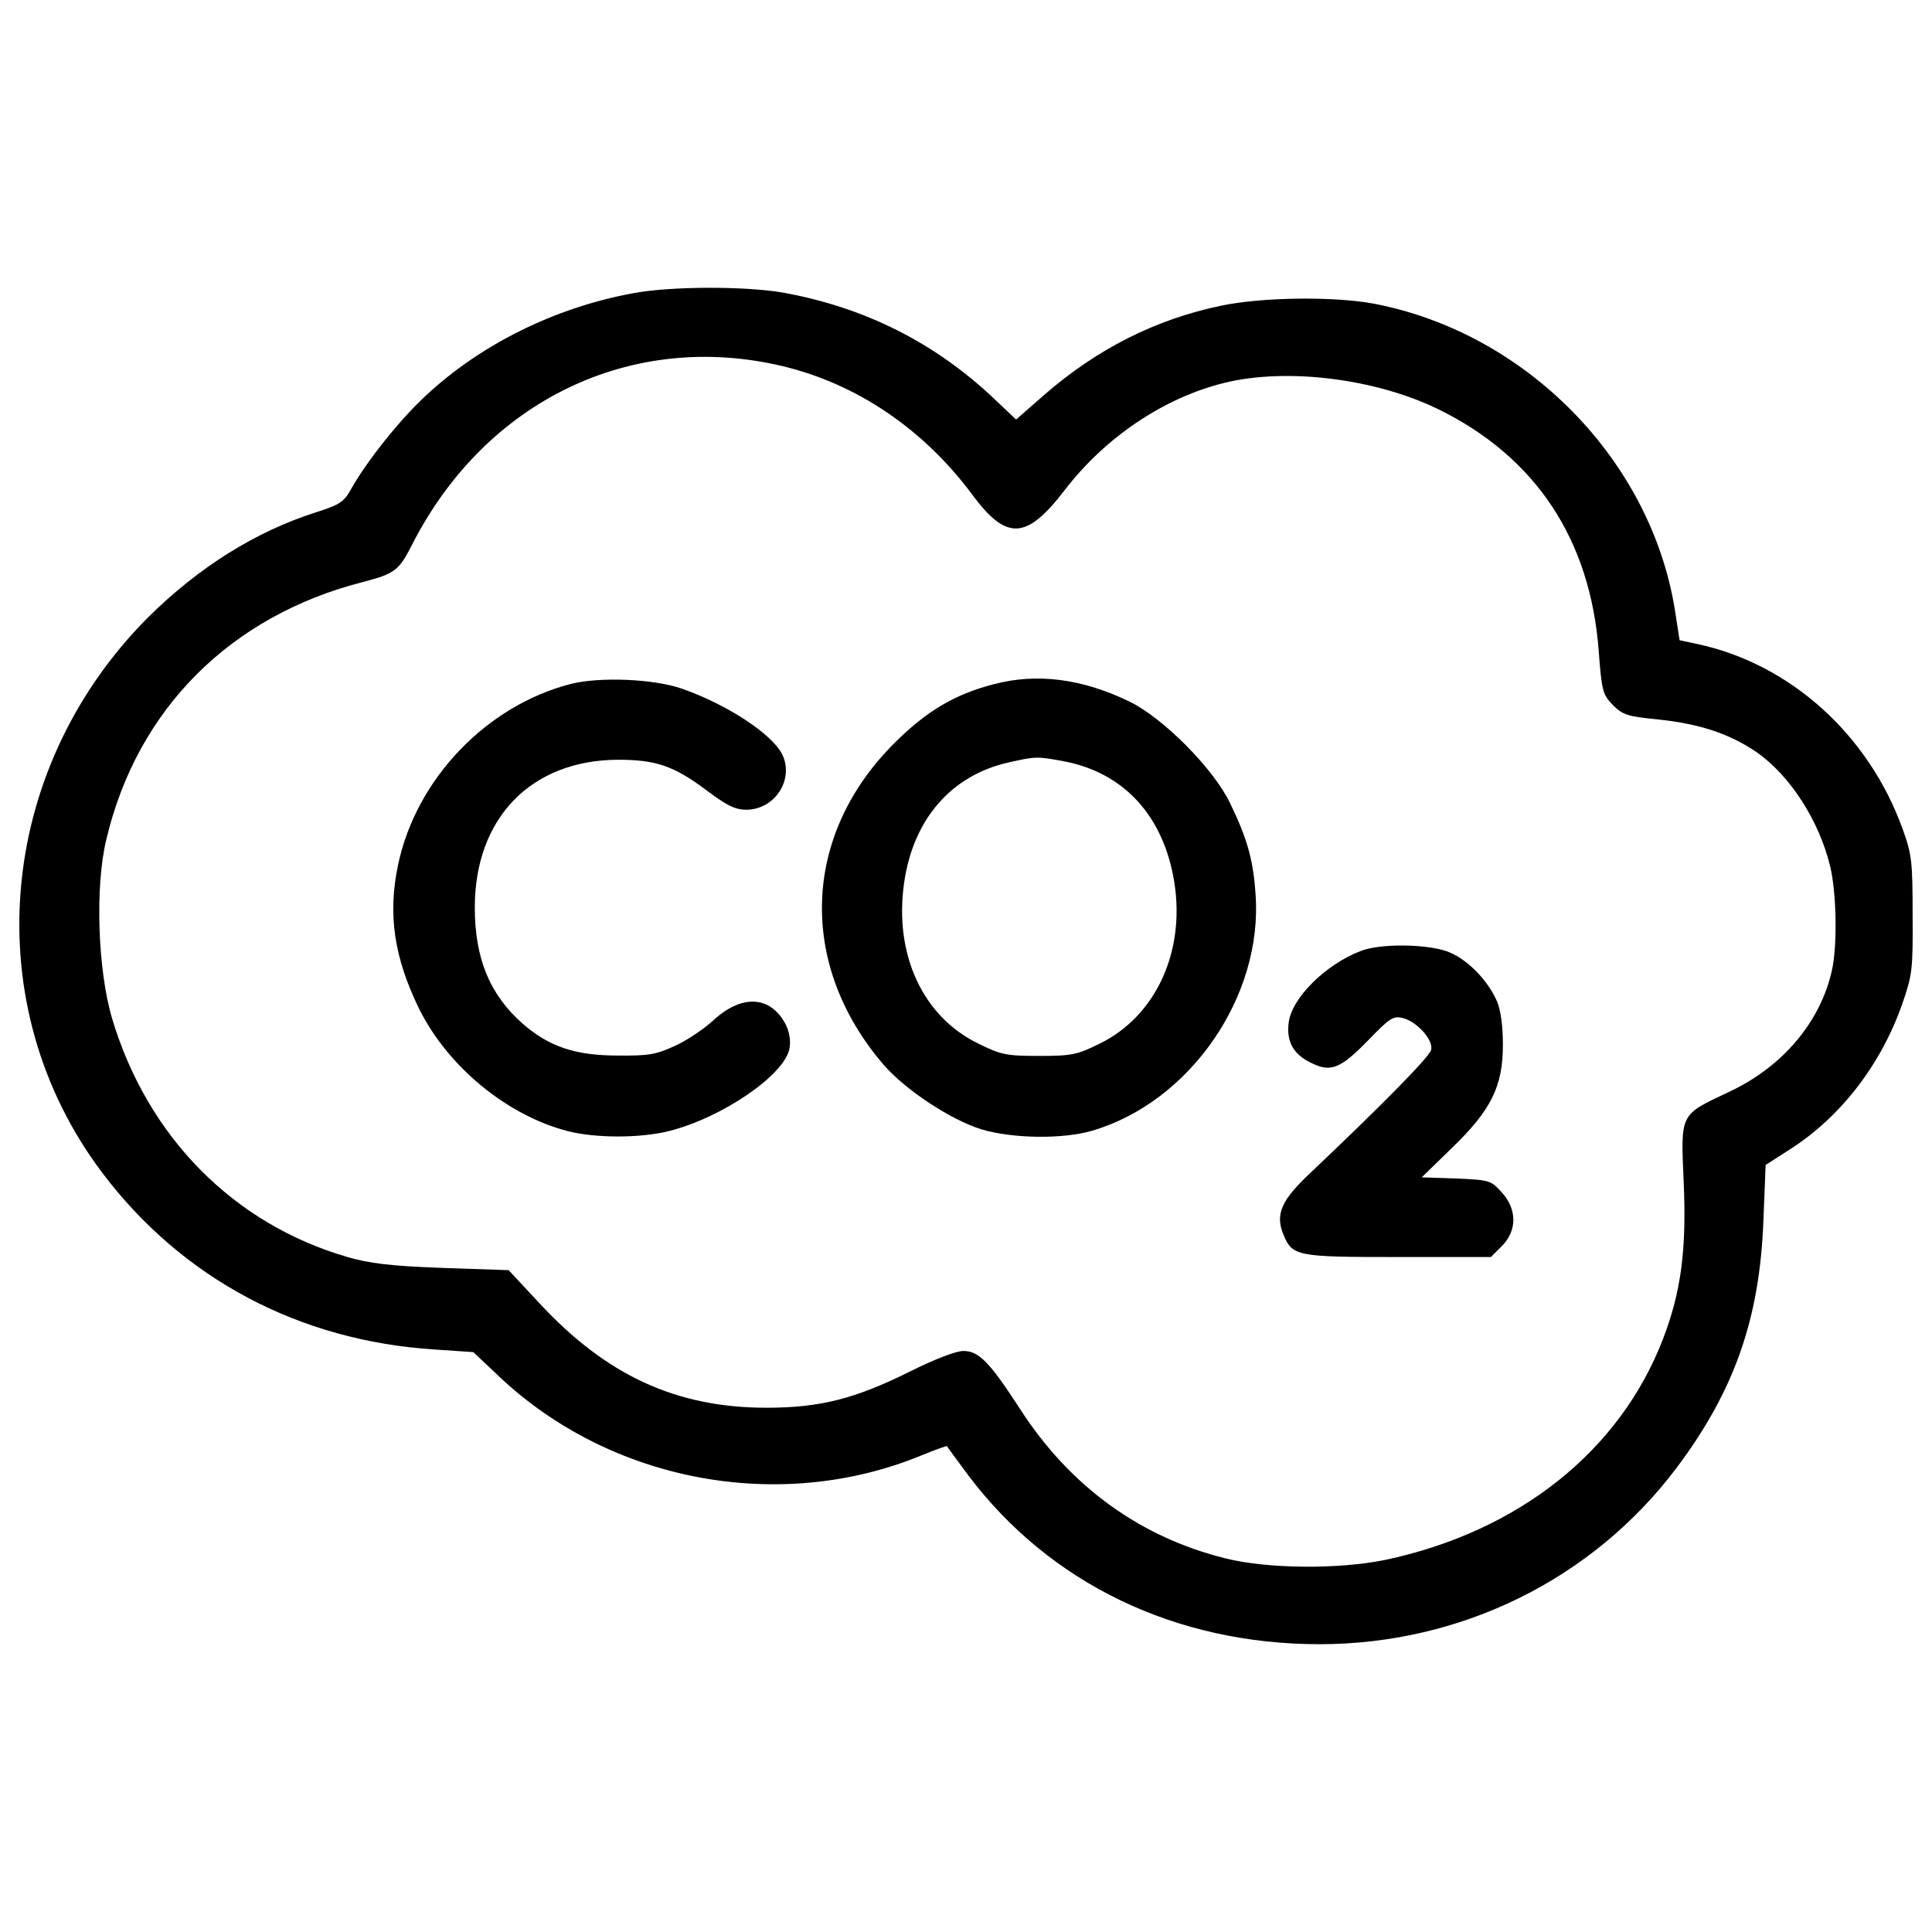 <?xml version="1.0" encoding="utf-8"?>
<!-- Svg Vector Icons : http://www.onlinewebfonts.com/icon -->
<!DOCTYPE svg PUBLIC "-//W3C//DTD SVG 1.1//EN" "http://www.w3.org/Graphics/SVG/1.1/DTD/svg11.dtd">
<svg version="1.1" xmlns="http://www.w3.org/2000/svg" xmlns:xlink="http://www.w3.org/1999/xlink" x="0px" y="0px"
    viewBox="0 0 1000 1000" enable-background="new 0 0 1000 1000" xml:space="preserve">
    <g>
        <g transform="translate(0,511) scale(0.1,-0.1)">
            <path
                d="M3276.7,3592.2c-402.8-73.9-789.9-264.6-1075.9-533.1c-134.3-124.5-303.5-338.5-381.3-476.7c-38.9-70-58.4-83.7-179-122.6c-315.2-99.2-612.9-286-875.5-546.7C-23.1,1121.2-122.3-96.7,529.5-960.6C943.9-1509.3,1549-1830.3,2249.4-1875l200.4-13.6l136.2-128.4c575.9-542.8,1447.5-706.3,2177.2-408.6c75.9,31.1,136.2,52.5,138.1,50.6c0-2,50.6-70.1,110.9-151.8c422.2-560.4,1074-873.6,1817.2-873.6c733.5,0,1414.5,336.6,1848.3,912.5c299.6,398.8,430,772.4,449.5,1276.3l11.7,291.8l136.2,87.5c256.8,167.3,463.1,435.8,572,749.1c50.6,145.9,54.5,175.1,52.5,457.2c0,278.2-3.9,313.2-52.5,447.5c-177.1,488.4-581.8,852.2-1062.3,955.3l-91.4,19.5l-23.4,151.8c-122.6,778.3-768.5,1437.8-1556.5,1589.6c-204.3,38.9-577.9,35-791.9-9.7c-338.5-70-644-223.8-920.3-465l-142-124.5l-110.9,105.1c-309.4,293.8-675.1,476.7-1099.3,552.6C3852.6,3629.1,3473.2,3629.1,3276.7,3592.2z M4051.1,3214.7c383.3-91.5,727.7-324.9,978.7-661.5c179-243.2,282.1-239.3,480.6,19.5c212.1,276.3,517.6,480.6,830.8,556.5c321,77.8,776.3,21.4,1101.2-136.2c505.9-247.1,789.9-675.1,832.7-1254.9c15.6-208.2,21.4-223.8,73.9-278.2c50.6-50.6,75.9-58.4,235.4-73.9c216-23.4,367.7-73.9,507.8-169.3c173.1-120.6,324.9-356,381.3-593.4c33.1-140.1,37-414.4,7.8-538.9c-60.3-266.6-256.8-498.1-533.1-626.5c-254.9-120.6-249-107-233.5-465c15.6-352.2-13.6-570.1-107-813.3c-223.8-581.7-749.1-998.1-1439.8-1144c-239.3-48.6-601.2-46.7-823,7.8c-441.7,109-805.5,371.6-1064.3,772.4c-157.6,243.2-214,301.6-293.8,301.6c-38.9,0-149.8-42.8-278.2-107c-282.1-140.1-463.1-186.8-741.3-186.8c-467,0-828.8,167.3-1175.2,540.9l-159.5,171.2l-344.4,11.7c-268.5,9.7-375.5,23.3-490.3,56.4c-589.5,171.2-1035.1,622.6-1218,1235.5C506.1,90,490.6,522,550.9,767.1c159.5,673.2,642.1,1155.7,1328.9,1330.8c163.4,42.8,184.8,58.4,252.9,192.6C2512.1,3035.7,3268.9,3401.5,4051.1,3214.7z" />
            <path
                d="M2957.6,1570.7c-437.8-110.9-803.6-492.2-896.9-935.8c-54.5-256.8-21.4-480.6,109-747.1C2317.5-410,2623-662.9,2938.2-744.6c144-37,375.5-37,523.4,0c278.2,70,597.3,289.9,624.5,426.1c7.8,42.8,0,85.6-19.5,126.5c-77.8,147.9-225.7,157.6-373.6,21.4c-48.6-44.7-138.1-105.1-198.4-132.3c-97.3-44.8-136.2-52.5-295.7-50.6c-223.7,0-358,46.7-494.2,165.4C2535.4-38.4,2457.6,148.4,2457.6,413c0,463.1,291.8,762.7,741.3,764.6c200.4,0,291.8-33.1,465-163.4c99.2-73.9,142-95.3,198.5-95.3c149.8,0,251,159.5,184.8,289.9c-56.4,105.1-284.1,254.9-517.5,336.6C3385.7,1596,3107.4,1607.6,2957.6,1570.7z" />
            <path
                d="M5144.5,1568.7c-204.3-52.5-350.2-140.1-517.5-307.4c-476.7-476.7-498.1-1146-52.5-1663.5c110.9-128.4,346.3-284.1,503.9-332.7c159.5-48.6,422.2-52.5,574-7.8c505.8,147.9,885.2,694.6,846.3,1223.8c-11.7,180.9-44.7,291.8-132.3,472.8c-87.5,180.9-348.3,441.7-521.4,525.3C5599.8,1597.9,5366.3,1627.1,5144.5,1568.7z M5504.5,1169.9c313.3-58.4,519.5-284.1,574-628.4c56.4-359.9-97.3-690.7-385.2-832.7c-118.7-58.4-144-64.2-315.2-64.2s-196.5,5.8-315.2,64.2c-287.9,140.1-435.8,463.1-383.3,830.8c46.7,330.8,245.1,558.4,542.8,624.5C5360.5,1195.2,5370.2,1195.2,5504.5,1169.9z" />
            <path
                d="M7047.3,189.3c-182.9-68.1-363.8-245.2-377.4-375.5c-11.7-95.3,25.3-161.5,114.8-204.3c103.1-52.5,153.7-31.1,297.7,116.7c109,112.8,128.4,126.5,177.1,114.8c73.9-17.5,161.5-114.8,147.9-165.4c-9.7-37-245.1-276.3-622.6-634.3c-153.7-144-184.8-216-142-321c46.7-112.9,68.1-116.7,593.4-116.7h480.6l56.4,56.4c79.8,79.8,79.8,190.7,0,278.2c-56.4,62.2-62.2,64.2-235.4,72l-179,5.8l153.7,149.8c206.2,198.5,266.5,321,266.5,537c0,99.2-11.7,180.9-31.1,225.7c-50.6,114.8-163.4,225.7-262.7,258.8C7374.2,224.3,7146.6,226.2,7047.3,189.3z" />
        </g>
    </g>
</svg>